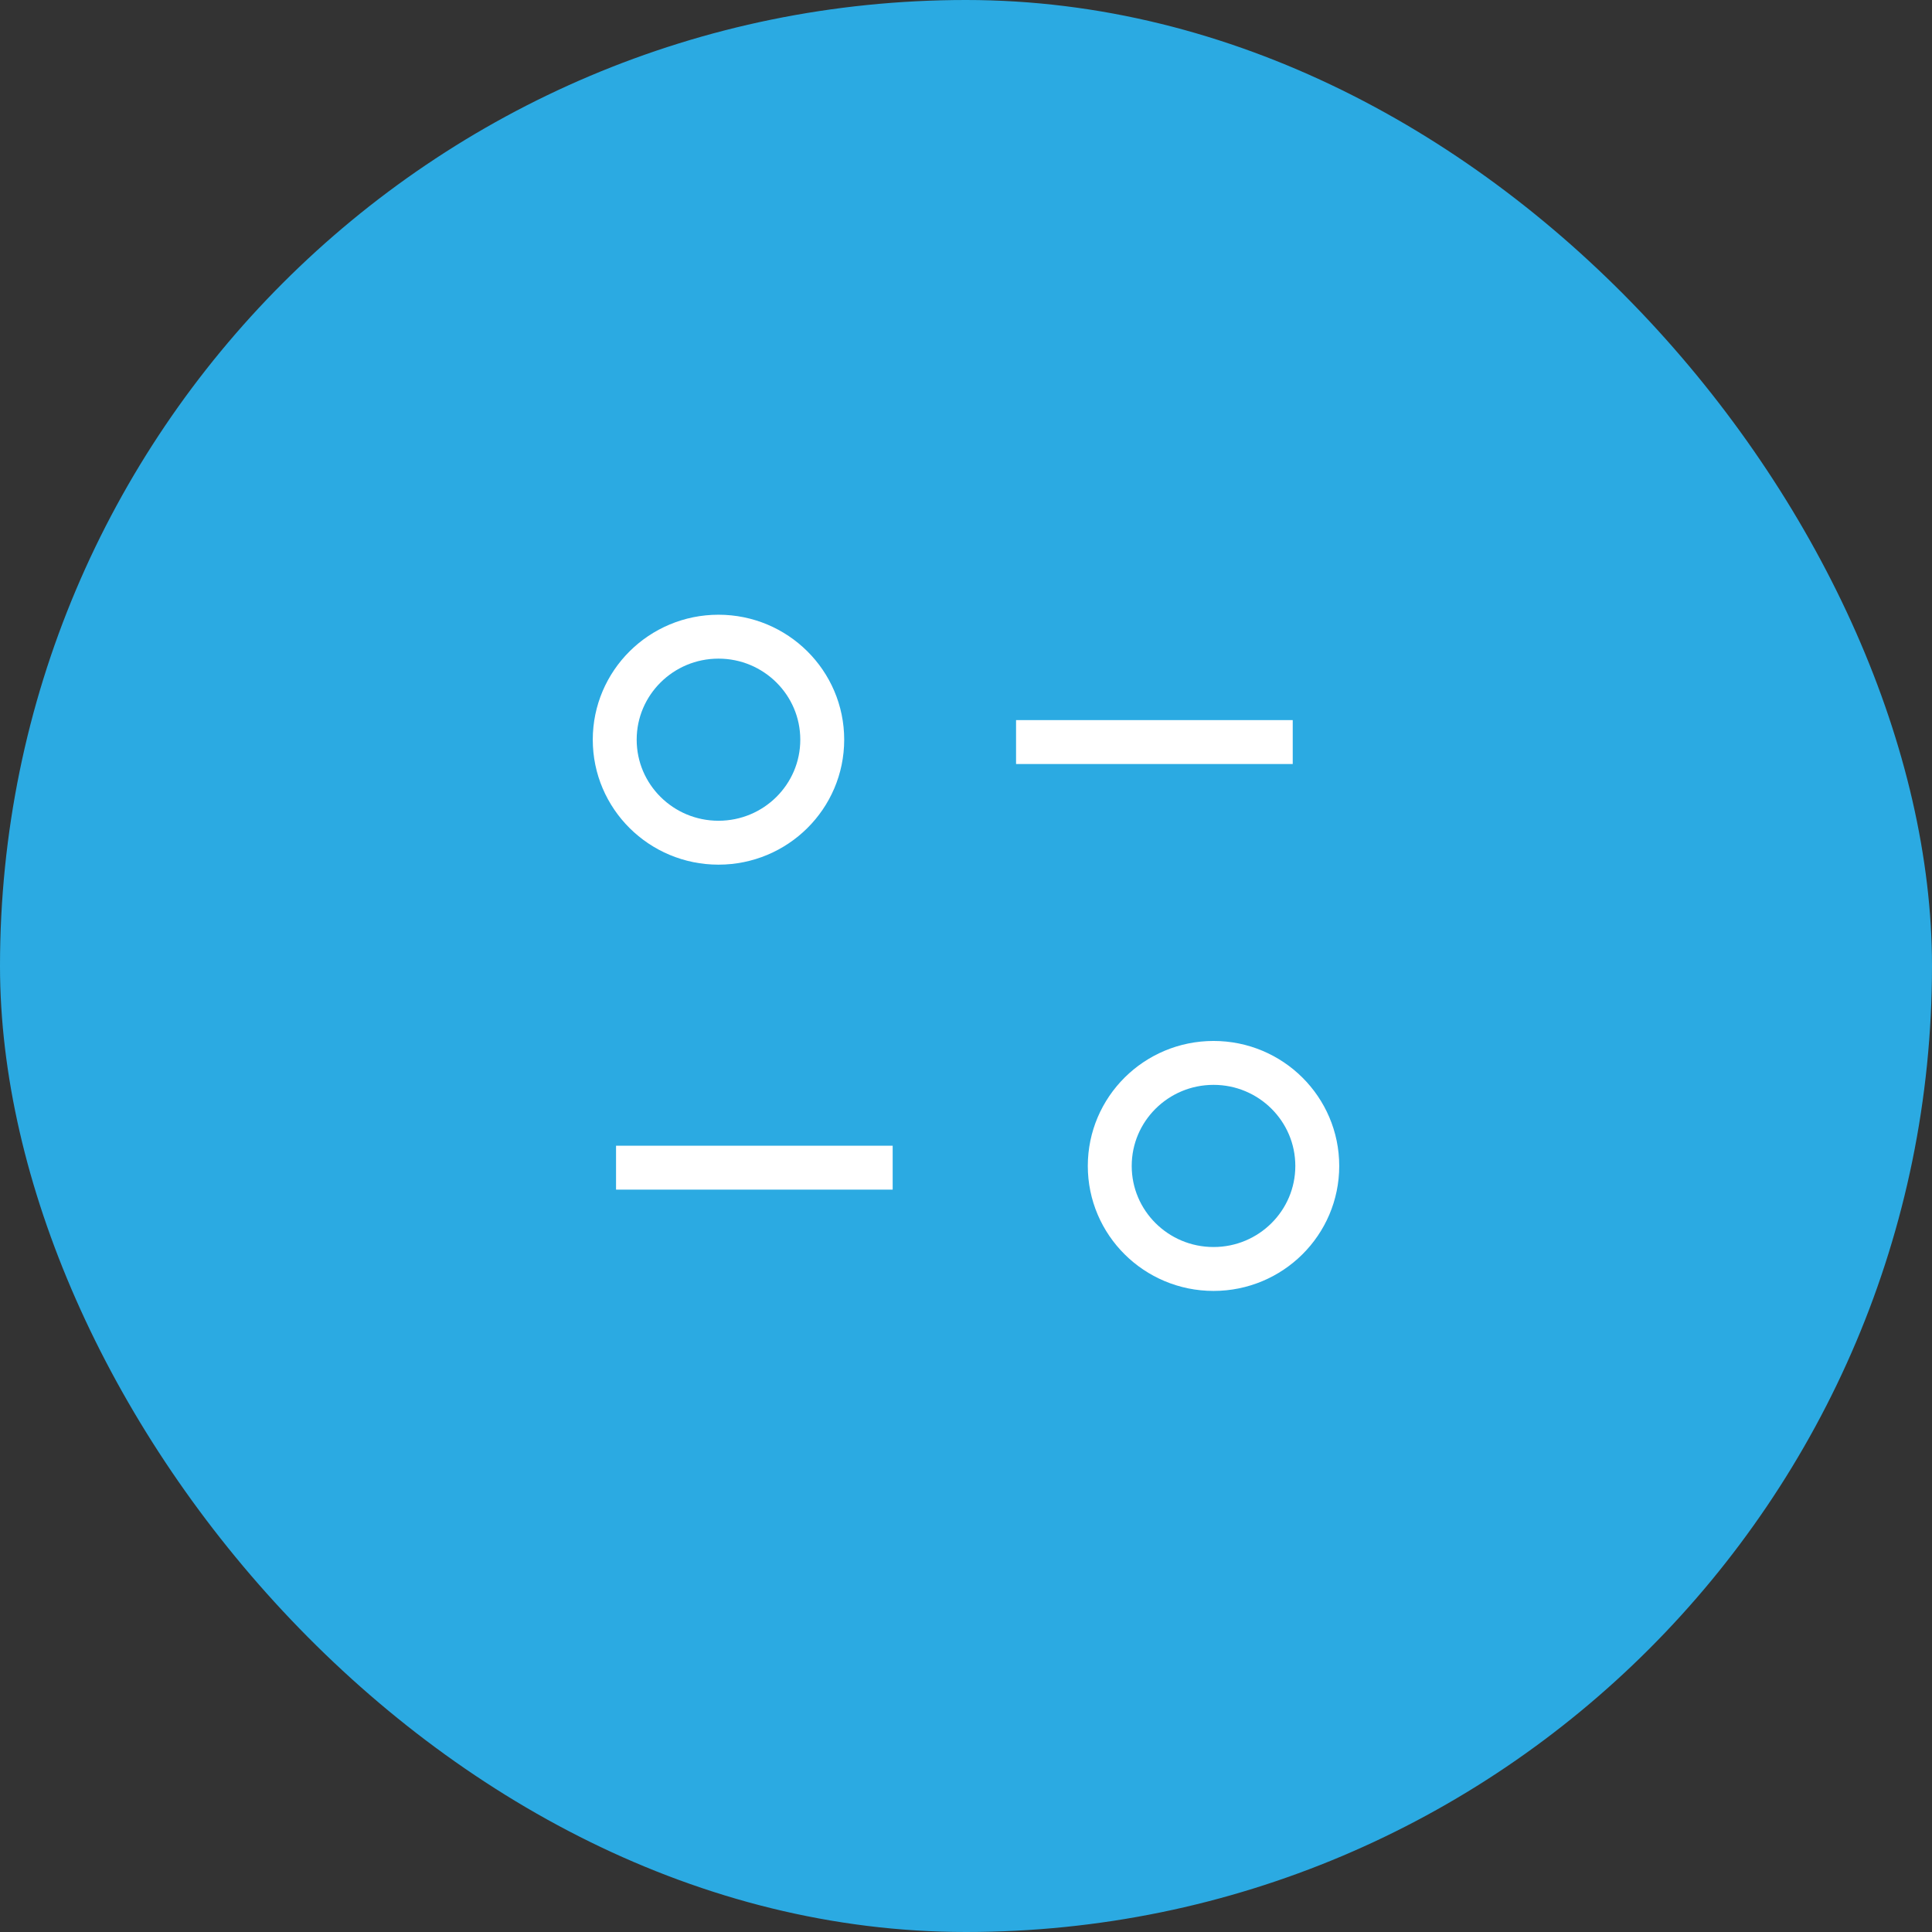 <svg width="44" height="44" viewBox="0 0 44 44" fill="none" xmlns="http://www.w3.org/2000/svg">
<rect x="0" y="0" width="44" height="44" fill="#333333" stroke="none"/>
<rect width="44" height="44" rx="22" fill="#2BAAE2"/>
<path d="M20.33 26.593H14.03" stroke="white" strokeWidth="1.5" strokeLinecap="round" strokeLinejoin="round"/>
<path d="M23.14 16.9H29.441" stroke="white" strokeWidth="1.5" strokeLinecap="round" strokeLinejoin="round"/>
<path fillRule="evenodd" clipRule="evenodd" d="M18.726 16.846C18.726 15.551 17.668 14.5 16.363 14.5C15.058 14.5 14 15.551 14 16.846C14 18.142 15.058 19.192 16.363 19.192C17.668 19.192 18.726 18.142 18.726 16.846Z" stroke="white" strokeWidth="1.5" strokeLinecap="round" strokeLinejoin="round"/>
<path fillRule="evenodd" clipRule="evenodd" d="M30 26.554C30 25.258 28.943 24.207 27.638 24.207C26.332 24.207 25.274 25.258 25.274 26.554C25.274 27.849 26.332 28.9 27.638 28.9C28.943 28.9 30 27.849 30 26.554Z" stroke="white" strokeWidth="1.5" strokeLinecap="round" strokeLinejoin="round"/>
</svg>
